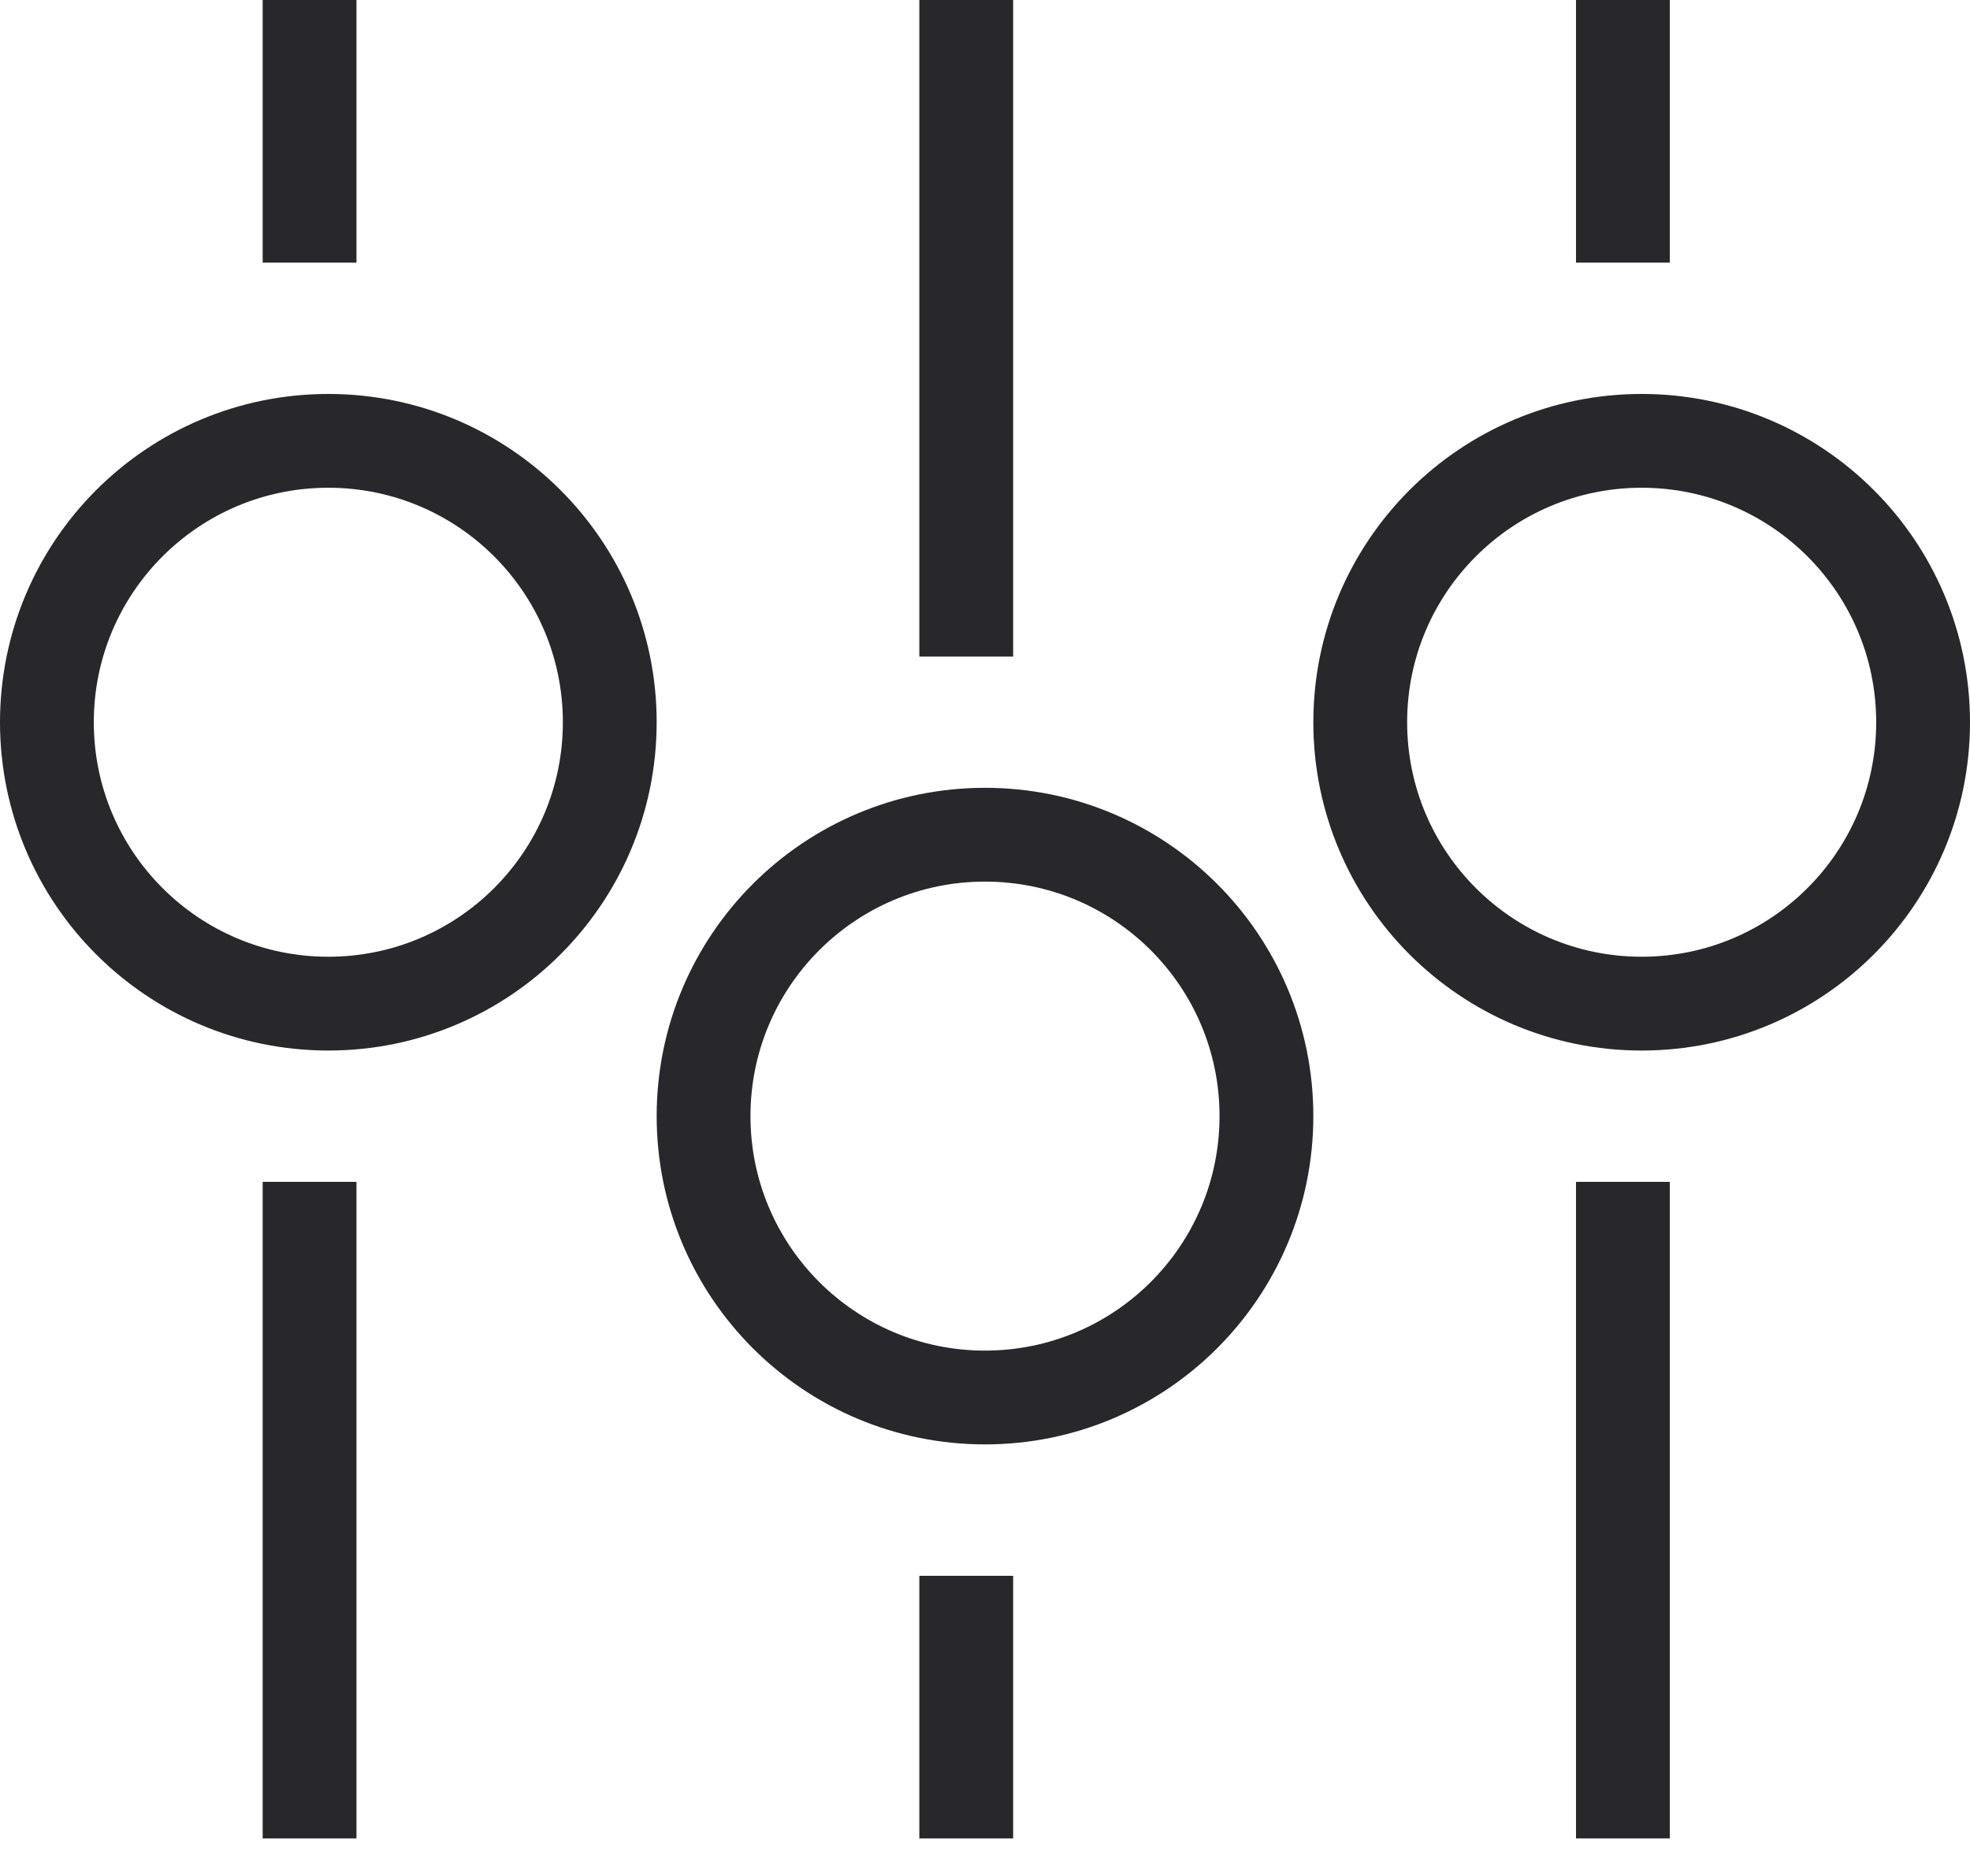 <svg width="21" height="20" viewBox="0 0 21 20" fill="none" xmlns="http://www.w3.org/2000/svg">
<line x1="3.3" y1="2.18556e-08" x2="3.3" y2="2.8" stroke="#28282C"/>
<line x1="3.3" y1="12.6" x2="3.3" y2="19.6" stroke="#28282C"/>
<circle cx="3.5" cy="7.7" r="3" stroke="#28282C"/>
<line x1="17.3" y1="2.18556e-08" x2="17.3" y2="2.8" stroke="#28282C"/>
<line x1="17.3" y1="12.6" x2="17.3" y2="19.6" stroke="#28282C"/>
<circle cx="17.5" cy="7.7" r="3" stroke="#28282C"/>
<line y1="-0.5" x2="2.8" y2="-0.5" transform="matrix(-4.37112e-08 -1 -1 4.37112e-08 9.8 19.6)" stroke="#28282C"/>
<line y1="-0.5" x2="7" y2="-0.5" transform="matrix(-4.37112e-08 -1 -1 4.37112e-08 9.8 7)" stroke="#28282C"/>
<circle r="3" transform="matrix(1 0 0 -1 10.5 11.899)" stroke="#28282C"/>
</svg>
